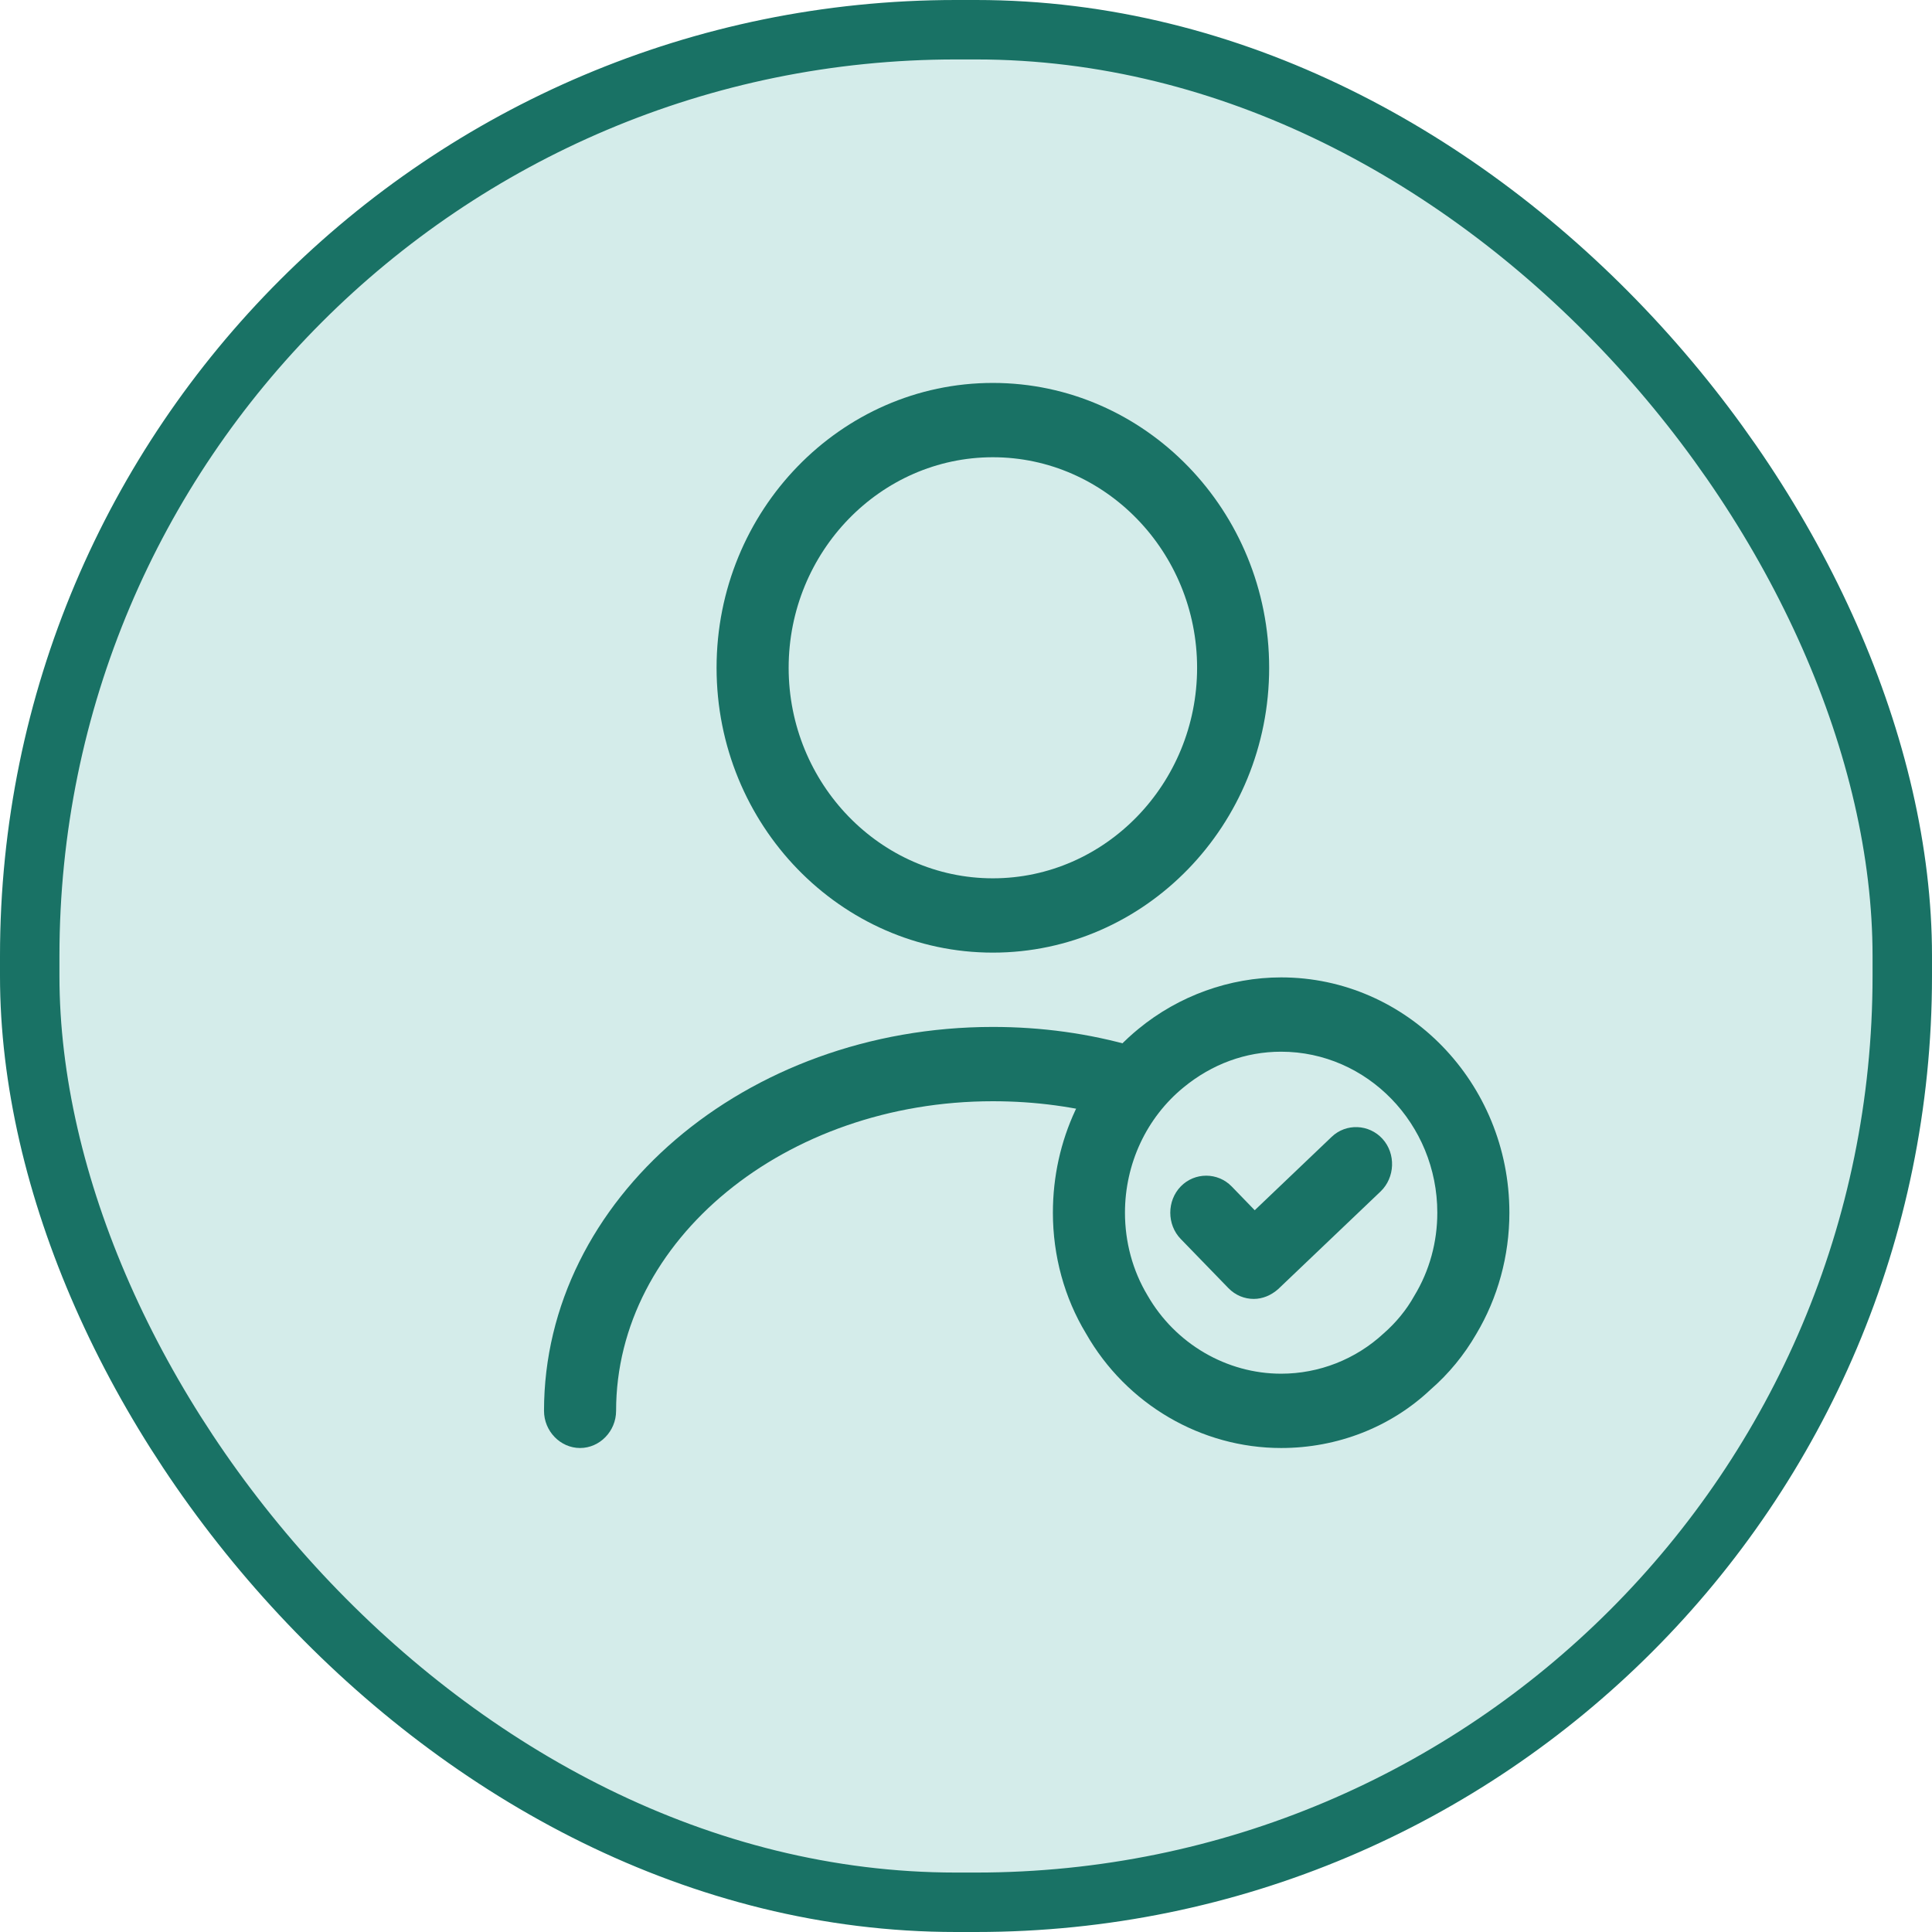 <svg width="117" height="117" viewBox="0 0 117 117" fill="none" xmlns="http://www.w3.org/2000/svg">
<rect x="1.8" y="1.8" width="113.4" height="113.4" rx="56.088" fill="#D4ECEA"/>
<rect x="1.8" y="1.8" width="113.4" height="113.4" rx="56.088" stroke="#197265" stroke-width="3.6"/>
<path d="M60.127 57.69C50.902 57.69 43.395 49.95 43.395 40.44C43.395 30.93 50.902 23.19 60.127 23.19C69.352 23.19 76.859 30.93 76.859 40.44C76.859 49.95 69.352 57.69 60.127 57.69ZM60.127 27.69C53.318 27.69 47.76 33.42 47.76 40.44C47.76 47.46 53.318 53.19 60.127 53.19C66.936 53.19 72.495 47.46 72.495 40.44C72.495 33.42 66.936 27.69 60.127 27.69Z" fill="#197265"/>
<path d="M35.128 87.69C33.935 87.69 32.945 86.67 32.945 85.44C32.945 72.63 45.138 62.19 60.125 62.19C63.064 62.19 65.945 62.581 68.738 63.391C69.902 63.721 70.572 64.951 70.251 66.15C69.931 67.35 68.738 68.04 67.574 67.71C65.188 67.02 62.685 66.69 60.125 66.69C47.553 66.69 37.31 75.09 37.31 85.44C37.31 86.67 36.321 87.69 35.128 87.69Z" fill="#197265"/>
<path d="M77.584 87.69C72.754 87.69 68.214 85.05 65.77 80.76C64.46 78.6 63.762 76.05 63.762 73.44C63.762 69.06 65.653 65.01 68.942 62.31C71.386 60.3 74.471 59.19 77.584 59.19C85.208 59.19 91.407 65.58 91.407 73.44C91.407 76.05 90.708 78.6 89.399 80.79C88.671 82.05 87.74 83.191 86.634 84.15C84.219 86.43 80.989 87.69 77.584 87.69ZM77.584 63.69C75.431 63.69 73.394 64.44 71.677 65.85C69.436 67.68 68.127 70.47 68.127 73.44C68.127 75.21 68.592 76.95 69.494 78.45C71.182 81.39 74.296 83.19 77.584 83.19C79.883 83.19 82.095 82.32 83.782 80.76C84.539 80.1 85.179 79.32 85.645 78.48C86.576 76.95 87.042 75.21 87.042 73.44C87.042 68.07 82.793 63.69 77.584 63.69Z" fill="#197265"/>
<path d="M75.927 78.661C75.374 78.661 74.821 78.451 74.385 78.001L71.504 75.031C70.66 74.161 70.66 72.721 71.504 71.85C72.348 70.981 73.745 70.981 74.589 71.85L75.985 73.291L80.641 68.85C81.514 68.01 82.911 68.071 83.726 68.971C84.541 69.871 84.483 71.311 83.61 72.151L77.411 78.061C76.975 78.451 76.451 78.661 75.927 78.661Z" fill="#197265"/>
</svg>
